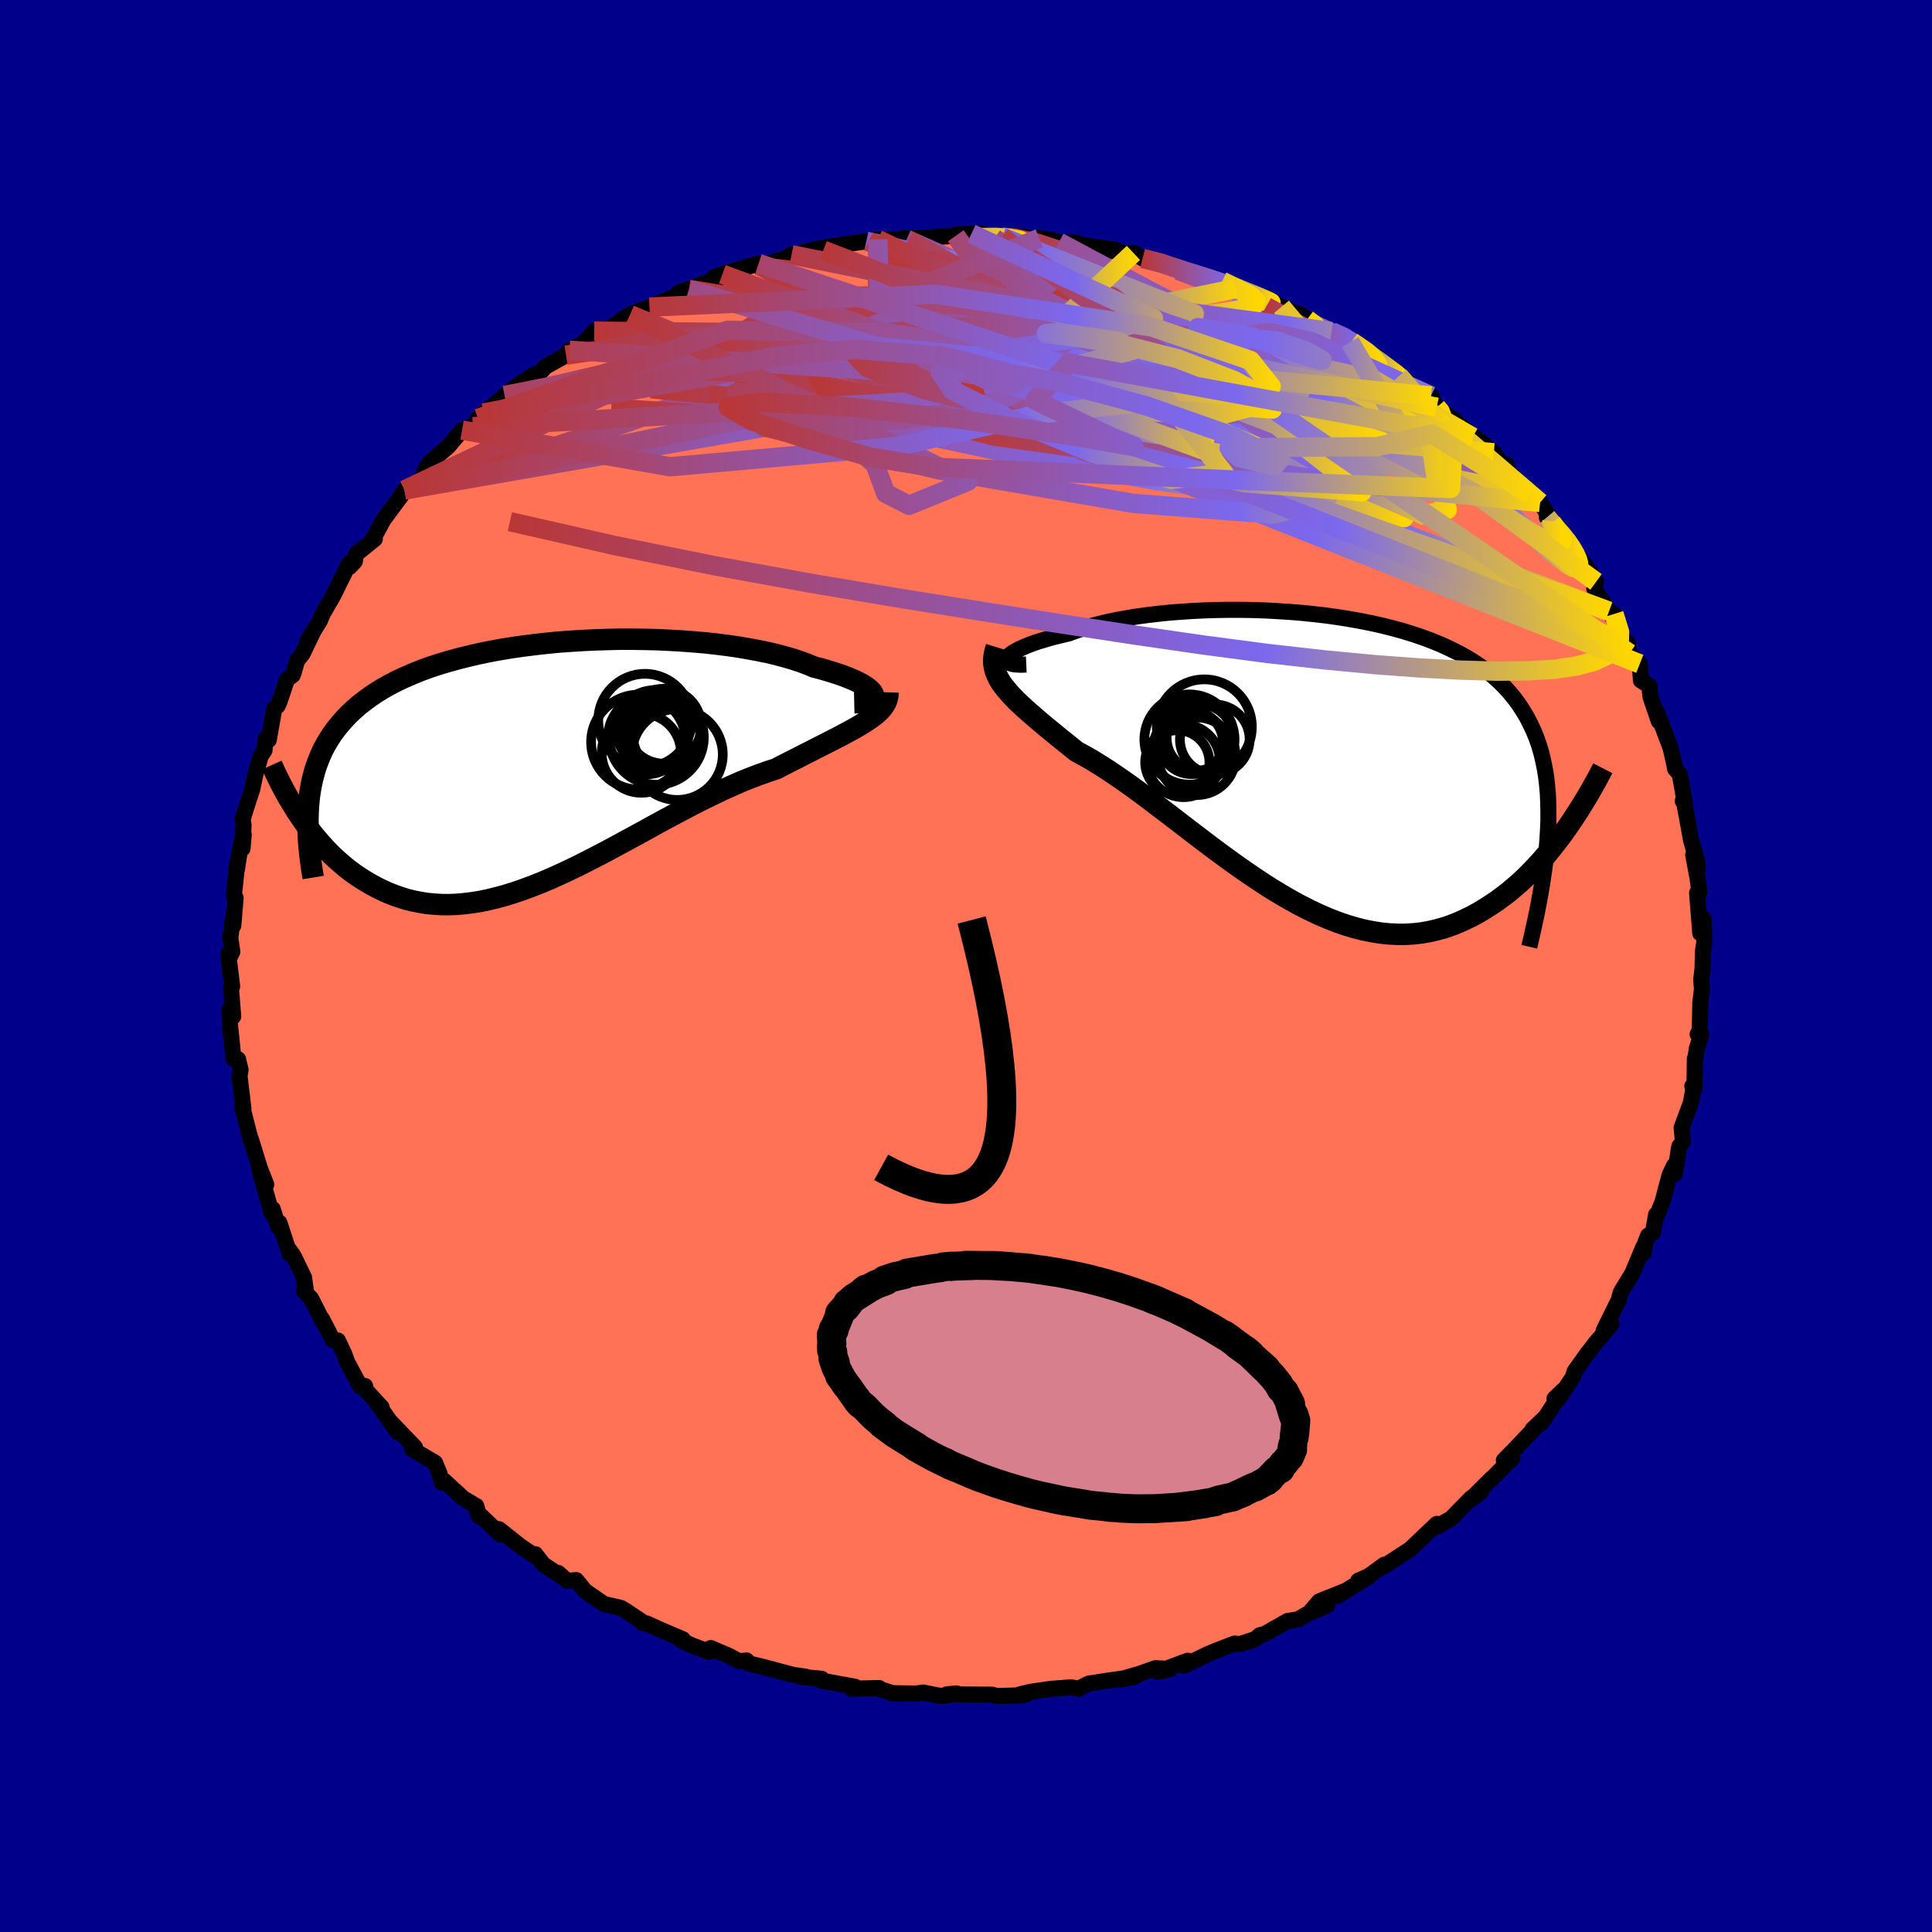 
  <svg viewBox="-100 -100 200 200" xmlns="http://www.w3.org/2000/svg" width="500" height="500" id="face-svg">
    <defs>
      <clipPath id="leftEyeClipPath">
        <polyline points="34.11,-7.14 34.02,-7.3 33.88,-7.48 33.69,-7.65 33.46,-7.84 33.18,-8.03 32.85,-8.22 32.48,-8.41 32.06,-8.61 31.6,-8.8 31.09,-9 30.55,-9.19 29.97,-9.38 29.35,-9.57 28.69,-9.76 27.99,-9.94 27.32,-10.22 26.6,-10.49 25.81,-10.75 24.98,-10.99 24.09,-11.23 23.15,-11.45 22.17,-11.65 21.14,-11.84 20.07,-12.02 18.97,-12.18 17.83,-12.32 16.66,-12.45 15.46,-12.55 14.24,-12.64 13,-12.71 11.75,-12.77 10.48,-12.8 9.21,-12.82 7.92,-12.82 6.64,-12.79 5.36,-12.75 4.08,-12.69 2.81,-12.61 1.55,-12.52 0.31,-12.4 -0.92,-12.26 -2.12,-12.11 -3.31,-11.94 -4.47,-11.75 -5.61,-11.54 -6.72,-11.31 -7.79,-11.06 -8.84,-10.8 -9.85,-10.52 -10.83,-10.23 -11.77,-9.92 -12.68,-9.59 -13.54,-9.24 -14.37,-8.88 -15.17,-8.51 -15.92,-8.12 -16.64,-7.72 -17.32,-7.3 -17.96,-6.87 -18.57,-6.42 -19.14,-5.97 -19.68,-5.5 -20.19,-5.02 -20.66,-4.52 -21.1,-4.02 -21.52,-3.5 -21.9,-2.98 -22.25,-2.43 -22.58,-1.88 -22.88,-1.31 -23.14,-0.73 -23.38,-0.13 -23.6,0.48 -23.78,1.1 -23.94,1.73 -24.08,2.38 -24.19,3.04 -24.28,3.71 -24.34,4.39 -25.25,5.48 -24.9,6 -24.53,6.51 -24.15,7.01 -23.76,7.51 -23.35,7.99 -22.93,8.47 -22.5,8.94 -22.05,9.4 -21.59,9.84 -21.11,10.27 -20.62,10.69 -20.12,11.09 -19.6,11.47 -19.07,11.83 -18.52,12.18 -17.96,12.51 -17.38,12.83 -16.78,13.13 -16.17,13.41 -15.54,13.66 -14.89,13.89 -14.22,14.1 -13.54,14.27 -12.84,14.41 -12.12,14.53 -11.38,14.6 -10.62,14.65 -9.85,14.66 -9.06,14.63 -8.25,14.56 -7.43,14.46 -6.59,14.33 -5.74,14.15 -4.87,13.94 -3.98,13.7 -3.08,13.42 -2.17,13.11 -1.25,12.77 -0.31,12.4 0.64,12 1.6,11.57 2.56,11.12 3.54,10.65 4.53,10.15 5.52,9.64 6.52,9.12 7.52,8.58 8.52,8.04 9.53,7.49 10.54,6.94 11.55,6.38 12.56,5.83 13.57,5.29 14.57,4.76 15.56,4.24 16.55,3.74 17.54,3.26 18.51,2.79 19.47,2.36 20.42,1.94 21.36,1.56 22.28,1.21 23.18,0.89 24.07,0.6 24.83,0.2 25.58,-0.18 26.32,-0.55 27.03,-0.92 27.73,-1.27 28.41,-1.62 29.07,-1.95 29.71,-2.28 30.32,-2.59 30.91,-2.9 31.47,-3.2 32.01,-3.49 32.51,-3.78 32.98,-4.06 33.42,-4.34" />
      </clipPath>
      <clipPath id="rightEyeClipPath">
        <polyline points="-32.22,-10.7 -32.12,-10.84 -31.97,-11 -31.77,-11.16 -31.52,-11.32 -31.22,-11.49 -30.87,-11.67 -30.48,-11.84 -30.05,-12.02 -29.57,-12.2 -29.05,-12.38 -28.48,-12.55 -27.88,-12.73 -27.25,-12.9 -26.57,-13.06 -25.86,-13.23 -25.16,-13.49 -24.4,-13.74 -23.59,-13.99 -22.73,-14.21 -21.82,-14.43 -20.86,-14.63 -19.86,-14.81 -18.82,-14.98 -17.73,-15.13 -16.62,-15.26 -15.47,-15.38 -14.29,-15.47 -13.09,-15.55 -11.87,-15.61 -10.63,-15.65 -9.38,-15.67 -8.12,-15.67 -6.85,-15.65 -5.58,-15.61 -4.31,-15.54 -3.04,-15.46 -1.78,-15.36 -0.54,-15.23 0.7,-15.09 1.92,-14.92 3.12,-14.73 4.3,-14.52 5.45,-14.29 6.58,-14.04 7.68,-13.76 8.74,-13.47 9.78,-13.15 10.78,-12.81 11.74,-12.45 12.67,-12.07 13.56,-11.66 14.41,-11.24 15.23,-10.79 16,-10.32 16.73,-9.83 17.42,-9.33 18.07,-8.8 18.69,-8.24 19.26,-7.67 19.79,-7.08 20.29,-6.47 20.75,-5.84 21.17,-5.19 21.57,-4.52 21.92,-3.83 22.25,-3.13 22.55,-2.4 22.81,-1.65 23.04,-0.87 23.23,-0.08 23.4,0.74 23.54,1.59 23.64,2.45 23.72,3.34 23.76,4.24 23.78,5.17 23.78,6.13 23.74,7.1 23.68,8.1 25.77,6.81 25.34,7.42 24.89,8.02 24.43,8.62 23.96,9.21 23.47,9.8 22.97,10.37 22.45,10.94 21.92,11.49 21.38,12.03 20.83,12.55 20.25,13.05 19.67,13.54 19.07,14 18.46,14.45 17.83,14.87 17.19,15.28 16.53,15.68 15.85,16.05 15.15,16.39 14.44,16.71 13.71,17 12.97,17.25 12.21,17.46 11.43,17.64 10.63,17.78 9.82,17.87 9,17.92 8.16,17.92 7.3,17.88 6.43,17.79 5.55,17.65 4.65,17.47 3.74,17.24 2.82,16.96 1.89,16.64 0.95,16.27 0,15.86 -0.95,15.41 -1.92,14.92 -2.89,14.39 -3.87,13.82 -4.85,13.23 -5.83,12.6 -6.82,11.94 -7.8,11.27 -8.79,10.57 -9.78,9.85 -10.76,9.13 -11.74,8.39 -12.71,7.65 -13.68,6.91 -14.64,6.17 -15.59,5.44 -16.53,4.73 -17.46,4.02 -18.37,3.34 -19.27,2.68 -20.16,2.05 -21.03,1.45 -21.88,0.88 -22.71,0.35 -23.51,-0.14 -24.3,-0.59 -25.06,-1 -25.73,-1.54 -26.39,-2.07 -27.02,-2.58 -27.63,-3.08 -28.22,-3.56 -28.79,-4.04 -29.33,-4.5 -29.85,-4.95 -30.34,-5.38 -30.8,-5.81 -31.24,-6.22 -31.64,-6.63 -32.01,-7.03 -32.34,-7.42 -32.65,-7.8" />
      </clipPath>
      <filter id="fuzzy">
        <feTurbulence id="turbulence" baseFrequency="0.05" numOctaves="3" type="noise" result="noise" />
        <feDisplacementMap in="SourceGraphic" in2="noise" scale="2" />
      </filter>
      <linearGradient id="rainbowGradient" x1="0%" y1="0%" x2="100%" y2="0%">
        <stop offset="0%" style="stop-color: rgb(185, 55, 55); stop-opacity: 1" />
        <stop offset="68.1%" style="stop-color: rgb(123, 104, 238); stop-opacity: 1" />
        <stop offset="100%" style="stop-color: rgb(255, 215, 0); stop-opacity: 1" />
      </linearGradient>
    </defs>
    <rect x="-100" y="-100" width="100%" height="100%" fill="rgb(0, 0, 139)" />
    <polyline id="faceContour" points="76.24,0.34 76.11,1.42 76.19,2.41 76.02,3.7 75.96,6.66 75.74,7.06 76.12,7.06 75.65,8.56 75.49,9.72 75.45,9.59 75.41,12.74 75.19,12.43 75.33,12.6 75.02,14.21 74.08,16.74 74.22,18.2 73.84,18.67 73.38,21.53 73.3,20.66 72.84,21.63 72.1,24.41 71.51,25.9 71.44,25.73 71.11,27.6 70.61,27.91 70.3,28.7 70.15,29.73 70.11,29.1 68.98,31.81 67.81,33.73 67.64,34.28 67.62,34.48 66.01,37.74 66.81,37.07 65.73,38.37 65.26,38.91 64.27,40.19 63,41.97 62.83,42.56 61.22,44.96 60.92,44.79 61.76,43.97 59.66,47.21 58.66,47.96 59.87,46.81 56.76,50.07 55.68,51.17 56.57,50.98 56.07,51.41 54.39,53.12 54.42,53.05 52.09,55.36 53.33,54.42 52.29,55.08 50.22,57.2 48.73,58.03 49.01,57.94 48.73,57.76 45.93,60.42 45.73,60.54 43.22,62.17 43.31,61.97 41.68,63.16 40.61,63.63 41.69,63.21 38.42,65.24 39.44,64.62 36.56,65.78 35.68,66.81 37.41,66.18 35.22,67.14 34.37,67.64 33.28,67.81 30.91,69.16 30.42,69.27 29.95,69.68 28.35,70.2 27.81,70.14 25.91,70.87 24.89,71.3 22.57,72.44 22.95,71.92 19.83,73.08 21.13,72.77 19.61,72.69 17.94,73.28 15.91,73.87 17.42,73.59 14.41,74.02 12.69,74.29 11.66,74.81 10.87,74.67 8.8,74.83 6.66,75.14 5.56,75.41 6.33,75.36 5.76,75.5 3.21,75.57 2.68,75.43 0.74,75.42 -1.99,75.4 -0.98,75.3 -2.3,75.56 -2.83,75.53 -4.43,75.21 -5.13,75.31 -7.6,75.28 -8.92,74.85 -8.98,74.75 -11.84,74.81 -11.94,74.53 -11.49,74.61 -15,73.97 -14.94,73.79 -17.09,73.58 -16.6,73.57 -17.88,73.39 -20.79,72.61 -22.56,72.18 -22.72,71.89 -23.5,71.97 -24.63,71.37 -26.42,70.61 -26.57,71.01 -28.4,70.32 -29.52,69.79 -29.32,69.69 -31.47,68.78 -33.07,68.06 -33.45,68.04 -33.62,67.82 -35.19,66.77 -35.72,66.45 -37.48,66.05 -39.44,64.69 -40.35,63.57 -41.3,63.65 -42.2,62.84 -41.79,63.24 -43.74,61.97 -44.58,60.89 -44.35,61.27 -46.17,60.03 -48.35,58.3 -48.21,58.84 -50.57,56.57 -50.43,56.96 -50.69,55.91 -52.04,55.11 -54.04,53.27 -54.26,53.47 -54.51,52.52 -54.97,51.42 -57.36,50 -57.04,49.83 -58.64,48.16 -59.59,47.17 -58.84,48.25 -61,45.2 -60.49,45.69 -62.07,43.98 -62.21,43.48 -62.7,43.54 -64.05,41.03 -64.36,40.17 -65.02,38.77 -65.54,38.72 -66.68,36.52 -66.57,36.85 -67.79,34.43 -68.51,33.68 -68.32,33.72 -68.53,32.24 -69.63,29.98 -70.17,29.23 -70.04,29.76 -71.08,26.57 -71.2,26.99 -71.77,25.16 -71.88,25.58 -73.08,21.36 -72.44,22.62 -73.24,20.58 -72.79,21.94 -74.04,17.9 -74.06,18.07 -74.13,17.69 -74.91,14.64 -74.8,14.79 -75.19,11.51 -75.23,11.58 -75.1,10.73 -75.36,9.65 -75.84,9.58 -76.2,6.01 -76.25,4.47 -75.92,4.64 -75.86,5.23 -76.1,2.21 -75.97,2.1 -76.38,-1.27 -76.28,-0.81 -75.95,-1.47 -76.16,-2.91 -75.85,-5.25 -75.85,-4.19 -75.61,-7.04 -75.79,-7.26 -75.44,-10.64 -75.47,-10.02 -75.1,-12.41 -74.77,-13.58 -74.9,-12.15 -74.79,-14.57 -74.88,-15.21 -74.24,-17.25 -73.9,-18.25 -73.58,-19.78 -73.01,-21.74 -72.62,-22.32 -72.52,-23.53 -72.18,-23.4 -71.61,-26.64 -71.25,-26.95 -71.05,-27.41 -70.29,-29.68 -69.7,-30.11 -69.61,-30.33 -69.25,-31.61 -68.68,-32.32 -67.52,-34.74 -68.18,-33.64 -66.87,-35.78 -66.58,-36.48 -65.51,-38.33 -65.17,-39.03 -63.86,-41.68 -63.83,-41.3 -63.27,-41.88 -63.18,-42.61 -61.2,-44.21 -61.32,-44.33 -60.3,-46.21 -58.48,-48.66 -58.14,-49.27 -57.96,-49.36 -56.61,-49.82 -55.9,-51.53 -55.86,-50.86 -55.58,-52.06 -53.58,-53.8 -52.17,-55.47 -51.05,-55.83 -49.95,-57.24 -50.52,-56.68 -48.26,-58.59 -47.4,-59.15 -47.29,-58.98 -47.77,-59.06 -46.5,-60.03 -44.71,-61.23 -44.05,-61.46 -43.57,-62.02 -41.41,-63.23 -41.05,-63.74 -40.03,-64.22 -40.13,-63.91 -38.49,-65.72 -37.05,-65.98 -36.04,-66.55 -35.68,-66.9 -34.77,-67.42 -32.77,-68.21 -30.33,-69.22 -28.68,-70.04 -29.78,-69.7 -28.23,-70.24 -26.26,-70.98 -25.07,-71.37 -26.04,-71.33 -25.22,-71.61 -21.47,-72.72 -21.74,-72.52 -21.39,-72.5 -19,-73.13 -18.06,-73.63 -15.9,-74.09 -14.77,-74.1 -15.91,-74.13 -13.63,-74.56 -10.32,-75.02 -9.37,-74.87 -10.08,-75.02 -9.13,-75.22 -5.98,-75.16 -6.14,-75.22 -6.65,-75.3 -4.26,-75.39 -1.06,-75.59 -0.99,-75.73 0.56,-75.8 1.74,-75.8 1.22,-75.41 3.72,-75.47 4.33,-75.56 7.58,-75.33 8.87,-75.17 8.57,-75.16 9.62,-74.93 11.6,-74.83 10.98,-74.83 11.88,-74.66 15.63,-74.11 14.44,-74.12 17.27,-73.72 17.33,-73.82 18.28,-73.25 21.25,-72.6 20.88,-72.42 21.4,-72.31 23.92,-71.62 26.35,-70.86 24.98,-71.44 27.87,-70.47 26.52,-70.88 27.89,-70.12 31.44,-68.98 32.27,-68.41 32.66,-68.24 34.42,-67.42 34.58,-67.44 35.31,-66.94 35.5,-66.64 39.76,-64.58 37.84,-65.67 39.26,-65.18 39.92,-64.63 42.69,-62.96 41.74,-63.02 44.53,-61.4 44.54,-61.06 44.82,-61.06 47.23,-59.43 48.14,-59.01 48.72,-57.83 48.84,-57.72 50.59,-56.49 52.44,-54.75 50.77,-56.1 53.69,-53.97 54.64,-53.13 55.4,-51.99 55.99,-51.91 56.17,-51.09 57.17,-50.13 58.39,-48.81 59.43,-47.98 60.67,-46.03 60.13,-46.45 61.49,-44.65 61.4,-45.35 62.72,-43.47 63.24,-42.48 63.45,-42.36 64.41,-41.07 65.22,-39.76 65.04,-39.05 66.55,-36.72 66.77,-36.29 67.08,-36.44 68.1,-33.55 68.5,-33.45 68.69,-32.36 69.75,-31.28 69.87,-29.56 70.75,-29 70.85,-27.88 71.72,-25.34 71.81,-25.31 71.49,-26.39 72.93,-22.6 73.31,-20.96 73.4,-20.42 73.89,-19.85 74.41,-16.92 74.2,-17.07 74.29,-17.26 74.43,-16.45 74.57,-15.72 75.07,-12.98 75.7,-10.85 75.73,-9.98 75.28,-11.52 75.73,-9.09 75.92,-7.64 75.68,-7.57 76.01,-3.4 76.35,-4.88 76.43,-2.46 76.29,-1.53 76.24,0.34 76.11,1.42" fill="rgb(255, 114, 86)" stroke="black" stroke-width="1.667" stroke-linejoin="round" filter="url(#fuzzy)" />
    <g transform="translate(36.51 -21.2)">
      <polyline id="rightCountour" points="-32.22,-10.7 -32.12,-10.84 -31.97,-11 -31.77,-11.16 -31.52,-11.32 -31.22,-11.49 -30.87,-11.67 -30.48,-11.84 -30.05,-12.02 -29.57,-12.2 -29.05,-12.38 -28.48,-12.55 -27.88,-12.73 -27.25,-12.9 -26.57,-13.06 -25.86,-13.23 -25.16,-13.49 -24.4,-13.74 -23.59,-13.99 -22.73,-14.21 -21.82,-14.43 -20.86,-14.63 -19.86,-14.81 -18.82,-14.98 -17.73,-15.13 -16.62,-15.26 -15.47,-15.38 -14.29,-15.47 -13.09,-15.55 -11.87,-15.61 -10.63,-15.65 -9.38,-15.67 -8.12,-15.67 -6.85,-15.65 -5.58,-15.61 -4.31,-15.54 -3.04,-15.46 -1.78,-15.36 -0.54,-15.23 0.7,-15.09 1.92,-14.92 3.12,-14.73 4.3,-14.52 5.45,-14.29 6.58,-14.04 7.68,-13.76 8.74,-13.47 9.78,-13.15 10.78,-12.81 11.74,-12.45 12.67,-12.07 13.56,-11.66 14.41,-11.24 15.23,-10.79 16,-10.32 16.73,-9.83 17.42,-9.33 18.07,-8.8 18.69,-8.24 19.26,-7.67 19.79,-7.08 20.29,-6.47 20.75,-5.84 21.17,-5.19 21.57,-4.52 21.92,-3.83 22.25,-3.13 22.55,-2.4 22.81,-1.65 23.04,-0.87 23.23,-0.08 23.4,0.74 23.54,1.59 23.64,2.45 23.72,3.34 23.76,4.24 23.78,5.17 23.78,6.13 23.74,7.1 23.68,8.1 25.77,6.81 25.34,7.42 24.89,8.02 24.43,8.62 23.96,9.21 23.47,9.8 22.97,10.37 22.45,10.94 21.92,11.49 21.38,12.03 20.83,12.55 20.25,13.05 19.67,13.54 19.07,14 18.46,14.45 17.83,14.87 17.19,15.28 16.53,15.68 15.85,16.05 15.15,16.39 14.44,16.71 13.71,17 12.97,17.25 12.21,17.46 11.43,17.64 10.63,17.78 9.82,17.87 9,17.92 8.16,17.92 7.3,17.88 6.43,17.79 5.55,17.65 4.65,17.47 3.74,17.24 2.82,16.96 1.89,16.64 0.95,16.27 0,15.86 -0.95,15.41 -1.92,14.92 -2.89,14.39 -3.87,13.82 -4.85,13.23 -5.83,12.6 -6.82,11.94 -7.8,11.27 -8.79,10.57 -9.78,9.85 -10.76,9.13 -11.74,8.39 -12.71,7.65 -13.68,6.91 -14.64,6.17 -15.59,5.44 -16.53,4.73 -17.46,4.02 -18.37,3.34 -19.27,2.68 -20.16,2.05 -21.03,1.45 -21.88,0.88 -22.71,0.35 -23.51,-0.14 -24.3,-0.59 -25.06,-1 -25.73,-1.54 -26.39,-2.07 -27.02,-2.58 -27.63,-3.08 -28.22,-3.56 -28.79,-4.04 -29.33,-4.5 -29.85,-4.95 -30.34,-5.38 -30.8,-5.81 -31.24,-6.22 -31.64,-6.63 -32.01,-7.03 -32.34,-7.42 -32.65,-7.8" fill="white" stroke="white" stroke-width="0" stroke-linejoin="round" filter="url(#fuzzy)" />
    </g>
    <g transform="translate(-43.72 -21.01)">
      <polyline id="leftCountour" points="34.11,-7.14 34.02,-7.3 33.88,-7.48 33.69,-7.65 33.46,-7.84 33.18,-8.03 32.85,-8.22 32.48,-8.41 32.06,-8.61 31.6,-8.8 31.09,-9 30.55,-9.19 29.97,-9.38 29.35,-9.57 28.69,-9.76 27.99,-9.94 27.32,-10.22 26.6,-10.49 25.81,-10.75 24.98,-10.99 24.09,-11.23 23.15,-11.45 22.17,-11.65 21.14,-11.84 20.07,-12.02 18.97,-12.18 17.83,-12.32 16.66,-12.45 15.46,-12.55 14.24,-12.64 13,-12.71 11.75,-12.77 10.48,-12.8 9.21,-12.82 7.92,-12.82 6.64,-12.79 5.36,-12.75 4.08,-12.69 2.81,-12.61 1.55,-12.52 0.31,-12.4 -0.92,-12.26 -2.12,-12.11 -3.31,-11.94 -4.47,-11.75 -5.61,-11.54 -6.72,-11.31 -7.79,-11.06 -8.84,-10.8 -9.85,-10.52 -10.83,-10.23 -11.77,-9.92 -12.68,-9.59 -13.54,-9.24 -14.37,-8.88 -15.17,-8.51 -15.92,-8.12 -16.64,-7.72 -17.32,-7.3 -17.96,-6.87 -18.57,-6.42 -19.14,-5.97 -19.68,-5.5 -20.19,-5.02 -20.66,-4.52 -21.1,-4.02 -21.52,-3.5 -21.9,-2.98 -22.25,-2.43 -22.58,-1.88 -22.88,-1.31 -23.14,-0.73 -23.38,-0.13 -23.6,0.48 -23.78,1.1 -23.94,1.73 -24.08,2.38 -24.19,3.04 -24.28,3.71 -24.34,4.39 -25.25,5.48 -24.9,6 -24.53,6.51 -24.15,7.01 -23.76,7.51 -23.35,7.99 -22.93,8.47 -22.5,8.94 -22.05,9.4 -21.59,9.84 -21.11,10.27 -20.62,10.69 -20.12,11.09 -19.6,11.47 -19.07,11.83 -18.52,12.18 -17.96,12.51 -17.38,12.83 -16.78,13.13 -16.17,13.41 -15.54,13.66 -14.89,13.89 -14.22,14.1 -13.54,14.27 -12.84,14.41 -12.12,14.53 -11.38,14.6 -10.62,14.65 -9.85,14.66 -9.06,14.63 -8.25,14.56 -7.43,14.46 -6.59,14.33 -5.74,14.15 -4.87,13.94 -3.98,13.7 -3.08,13.42 -2.17,13.11 -1.25,12.77 -0.31,12.4 0.64,12 1.6,11.57 2.56,11.12 3.54,10.65 4.53,10.15 5.52,9.64 6.52,9.12 7.52,8.58 8.52,8.04 9.53,7.49 10.54,6.94 11.55,6.38 12.56,5.83 13.57,5.29 14.57,4.76 15.56,4.24 16.55,3.74 17.54,3.26 18.51,2.79 19.47,2.36 20.42,1.94 21.36,1.56 22.28,1.21 23.18,0.89 24.07,0.6 24.83,0.2 25.58,-0.18 26.32,-0.55 27.03,-0.92 27.73,-1.27 28.41,-1.62 29.07,-1.95 29.71,-2.28 30.32,-2.59 30.91,-2.9 31.47,-3.2 32.01,-3.49 32.51,-3.78 32.98,-4.06 33.42,-4.34" fill="white" stroke="white" stroke-width="0" stroke-linejoin="round" filter="url(#fuzzy)" />
    </g>
    <g transform="translate(36.51 -21.2)">
      <polyline id="rightUpper" points="-30.27,-10.01 -30.72,-9.99 -31.11,-10 -31.44,-10.02 -31.72,-10.07 -31.94,-10.14 -32.1,-10.22 -32.21,-10.32 -32.27,-10.43 -32.27,-10.56 -32.22,-10.7 -32.12,-10.84 -31.97,-11 -31.77,-11.16 -31.52,-11.32 -31.22,-11.49 -30.87,-11.67 -30.48,-11.84 -30.05,-12.02 -29.57,-12.2 -29.05,-12.38 -28.48,-12.55 -27.88,-12.73 -27.25,-12.9 -26.57,-13.06 -25.86,-13.23 -25.16,-13.49 -24.4,-13.74 -23.59,-13.99 -22.73,-14.21 -21.82,-14.43 -20.86,-14.63 -19.86,-14.81 -18.82,-14.98 -17.73,-15.13 -16.62,-15.26 -15.47,-15.38 -14.29,-15.47 -13.09,-15.55 -11.87,-15.61 -10.63,-15.65 -9.38,-15.67 -8.12,-15.67 -6.85,-15.65 -5.58,-15.61 -4.31,-15.54 -3.04,-15.46 -1.78,-15.36 -0.54,-15.23 0.7,-15.09 1.92,-14.92 3.12,-14.73 4.3,-14.52 5.45,-14.29 6.58,-14.04 7.68,-13.76 8.74,-13.47 9.78,-13.15 10.78,-12.81 11.74,-12.45 12.67,-12.07 13.56,-11.66 14.41,-11.24 15.23,-10.79 16,-10.32 16.73,-9.83 17.42,-9.33 18.07,-8.8 18.69,-8.24 19.26,-7.67 19.79,-7.08 20.29,-6.47 20.75,-5.84 21.17,-5.19 21.57,-4.52 21.92,-3.83 22.25,-3.13 22.55,-2.4 22.81,-1.65 23.04,-0.87 23.23,-0.08 23.4,0.74 23.54,1.59 23.64,2.45 23.72,3.34 23.76,4.24 23.78,5.17 23.78,6.13 23.74,7.1 23.68,8.1 23.6,9.12 23.48,10.16 23.35,11.22 23.19,12.3 23.01,13.41 22.81,14.53 22.59,15.67 22.34,16.83 22.08,18.01 21.8,19.21" fill="none" stroke="black" stroke-width="1.667" stroke-linejoin="round" filter="url(#fuzzy)" />
      <polyline id="rightLower" points="-33.37,-11.81 -33.51,-11.35 -33.6,-10.92 -33.64,-10.5 -33.63,-10.1 -33.57,-9.7 -33.47,-9.32 -33.32,-8.94 -33.14,-8.56 -32.91,-8.18 -32.65,-7.8 -32.34,-7.42 -32.01,-7.03 -31.64,-6.63 -31.24,-6.22 -30.8,-5.81 -30.34,-5.38 -29.85,-4.95 -29.33,-4.5 -28.79,-4.04 -28.22,-3.56 -27.63,-3.08 -27.02,-2.58 -26.39,-2.07 -25.73,-1.54 -25.06,-1 -24.3,-0.59 -23.51,-0.14 -22.71,0.35 -21.88,0.88 -21.03,1.45 -20.16,2.05 -19.27,2.68 -18.37,3.34 -17.46,4.02 -16.53,4.73 -15.59,5.44 -14.64,6.17 -13.68,6.91 -12.71,7.65 -11.74,8.39 -10.76,9.13 -9.78,9.85 -8.79,10.57 -7.8,11.27 -6.82,11.94 -5.83,12.6 -4.85,13.23 -3.87,13.82 -2.89,14.39 -1.92,14.92 -0.95,15.41 0,15.86 0.95,16.27 1.89,16.64 2.82,16.96 3.74,17.24 4.65,17.47 5.55,17.65 6.43,17.79 7.3,17.88 8.16,17.92 9,17.92 9.82,17.87 10.63,17.78 11.43,17.64 12.21,17.46 12.97,17.25 13.71,17 14.44,16.71 15.15,16.39 15.85,16.05 16.53,15.68 17.19,15.28 17.83,14.87 18.46,14.45 19.07,14 19.67,13.54 20.25,13.05 20.83,12.55 21.38,12.03 21.92,11.49 22.45,10.94 22.97,10.37 23.47,9.8 23.96,9.21 24.43,8.62 24.89,8.02 25.34,7.42 25.77,6.81 26.19,6.2 26.6,5.58 26.99,4.97 27.37,4.36 27.74,3.75 28.1,3.14 28.44,2.53 28.78,1.93 29.1,1.33 29.41,0.73" fill="none" stroke="black" stroke-width="2.222" stroke-linejoin="round" filter="url(#fuzzy)" />
      <circle r="3.284" cx="-13.193" cy="-1.946" stroke="black" fill="none" stroke-width="1.0" filter="url(#fuzzy)" clip-path="url(#rightEyeClipPath)" /><circle r="3.608" cx="-10.758" cy="-2.261" stroke="black" fill="none" stroke-width="1.0" filter="url(#fuzzy)" clip-path="url(#rightEyeClipPath)" /><circle r="4.668" cx="-13.378" cy="-2.246" stroke="black" fill="none" stroke-width="1.0" filter="url(#fuzzy)" clip-path="url(#rightEyeClipPath)" /><circle r="3.448" cx="-12.293" cy="-2.426" stroke="black" fill="none" stroke-width="1.0" filter="url(#fuzzy)" clip-path="url(#rightEyeClipPath)" /><circle r="4.92" cx="-11.838" cy="-3.551" stroke="black" fill="none" stroke-width="1.0" filter="url(#fuzzy)" clip-path="url(#rightEyeClipPath)" /><circle r="4.016" cx="-12.613" cy="-0.511" stroke="black" fill="none" stroke-width="1.0" filter="url(#fuzzy)" clip-path="url(#rightEyeClipPath)" /><circle r="3.898" cx="-13.258" cy="-1.206" stroke="black" fill="none" stroke-width="1.0" filter="url(#fuzzy)" clip-path="url(#rightEyeClipPath)" /><circle r="3.328" cx="-14.638" cy="0.124" stroke="black" fill="none" stroke-width="1.0" filter="url(#fuzzy)" clip-path="url(#rightEyeClipPath)" /><circle r="3.794" cx="-12.738" cy="-2.806" stroke="black" fill="none" stroke-width="1.0" filter="url(#fuzzy)" clip-path="url(#rightEyeClipPath)" /><circle r="3.762" cx="-13.998" cy="-0.036" stroke="black" fill="none" stroke-width="1.0" filter="url(#fuzzy)" clip-path="url(#rightEyeClipPath)" />
      </g>
    <g transform="translate(-43.72 -21.01)">
      <polyline id="leftUpper" points="32.15,-6.24 32.58,-6.25 32.96,-6.28 33.29,-6.33 33.56,-6.4 33.78,-6.49 33.95,-6.59 34.07,-6.71 34.13,-6.84 34.15,-6.99 34.11,-7.14 34.02,-7.3 33.88,-7.48 33.69,-7.65 33.46,-7.84 33.18,-8.03 32.85,-8.22 32.48,-8.41 32.06,-8.61 31.6,-8.8 31.09,-9 30.55,-9.19 29.97,-9.38 29.35,-9.57 28.69,-9.76 27.99,-9.94 27.32,-10.22 26.6,-10.49 25.81,-10.75 24.98,-10.99 24.09,-11.23 23.15,-11.45 22.17,-11.65 21.14,-11.84 20.07,-12.02 18.97,-12.18 17.83,-12.32 16.66,-12.45 15.46,-12.55 14.24,-12.64 13,-12.71 11.75,-12.77 10.48,-12.8 9.21,-12.82 7.92,-12.82 6.64,-12.79 5.36,-12.75 4.08,-12.69 2.81,-12.61 1.55,-12.52 0.31,-12.4 -0.92,-12.26 -2.12,-12.11 -3.31,-11.94 -4.47,-11.75 -5.61,-11.54 -6.72,-11.31 -7.79,-11.06 -8.84,-10.8 -9.85,-10.52 -10.83,-10.23 -11.77,-9.92 -12.68,-9.59 -13.54,-9.24 -14.37,-8.88 -15.17,-8.51 -15.92,-8.12 -16.64,-7.72 -17.32,-7.3 -17.96,-6.87 -18.57,-6.42 -19.14,-5.97 -19.68,-5.5 -20.19,-5.02 -20.66,-4.52 -21.1,-4.02 -21.52,-3.5 -21.9,-2.98 -22.25,-2.43 -22.58,-1.88 -22.88,-1.31 -23.14,-0.73 -23.38,-0.13 -23.6,0.48 -23.78,1.1 -23.94,1.73 -24.08,2.38 -24.19,3.04 -24.28,3.71 -24.34,4.39 -24.38,5.09 -24.4,5.79 -24.4,6.51 -24.38,7.24 -24.34,7.99 -24.28,8.74 -24.2,9.5 -24.1,10.27 -23.99,11.06 -23.86,11.85" fill="none" stroke="black" stroke-width="2.222" stroke-linejoin="round" filter="url(#fuzzy)" />
      <polyline id="leftLower" points="35.64,-7.32 35.63,-6.97 35.56,-6.65 35.45,-6.33 35.29,-6.03 35.08,-5.74 34.83,-5.45 34.53,-5.17 34.2,-4.89 33.83,-4.62 33.42,-4.34 32.98,-4.06 32.51,-3.78 32.01,-3.49 31.47,-3.2 30.91,-2.9 30.32,-2.59 29.71,-2.28 29.07,-1.95 28.41,-1.62 27.73,-1.27 27.03,-0.92 26.32,-0.55 25.58,-0.18 24.83,0.2 24.07,0.6 23.18,0.89 22.28,1.21 21.36,1.56 20.42,1.94 19.47,2.36 18.51,2.79 17.54,3.26 16.55,3.74 15.56,4.24 14.57,4.76 13.57,5.29 12.56,5.83 11.55,6.38 10.54,6.94 9.53,7.49 8.52,8.04 7.52,8.58 6.52,9.12 5.52,9.64 4.53,10.15 3.54,10.65 2.56,11.12 1.6,11.57 0.64,12 -0.31,12.4 -1.25,12.77 -2.17,13.11 -3.08,13.42 -3.98,13.7 -4.87,13.94 -5.74,14.15 -6.59,14.33 -7.43,14.46 -8.25,14.56 -9.06,14.63 -9.85,14.66 -10.62,14.65 -11.38,14.6 -12.12,14.53 -12.84,14.41 -13.54,14.27 -14.22,14.1 -14.89,13.89 -15.54,13.66 -16.17,13.41 -16.78,13.13 -17.38,12.83 -17.96,12.51 -18.52,12.18 -19.07,11.83 -19.6,11.47 -20.12,11.09 -20.62,10.69 -21.11,10.27 -21.59,9.84 -22.05,9.4 -22.5,8.94 -22.93,8.47 -23.35,7.99 -23.76,7.51 -24.15,7.01 -24.53,6.51 -24.9,6 -25.25,5.48 -25.6,4.96 -25.92,4.44 -26.24,3.91 -26.55,3.39 -26.84,2.86 -27.12,2.33 -27.39,1.8 -27.65,1.27 -27.9,0.74 -28.14,0.21" fill="none" stroke="black" stroke-width="2.222" stroke-linejoin="round" filter="url(#fuzzy)" />
      <circle r="4.906" cx="9.818" cy="-2.171" stroke="black" fill="none" stroke-width="1.0" filter="url(#fuzzy)" clip-path="url(#leftEyeClipPath)" /><circle r="3.966" cx="10.648" cy="-2.796" stroke="black" fill="none" stroke-width="1.0" filter="url(#fuzzy)" clip-path="url(#leftEyeClipPath)" /><circle r="3.878" cx="12.433" cy="-3.816" stroke="black" fill="none" stroke-width="1.0" filter="url(#fuzzy)" clip-path="url(#leftEyeClipPath)" /><circle r="3.468" cx="12.748" cy="-2.681" stroke="black" fill="none" stroke-width="1.0" filter="url(#fuzzy)" clip-path="url(#leftEyeClipPath)" /><circle r="4.83" cx="10.483" cy="-4.406" stroke="black" fill="none" stroke-width="1.0" filter="url(#fuzzy)" clip-path="url(#leftEyeClipPath)" /><circle r="3.33" cx="11.658" cy="-2.926" stroke="black" fill="none" stroke-width="1.0" filter="url(#fuzzy)" clip-path="url(#leftEyeClipPath)" /><circle r="4.106" cx="10.113" cy="-1.026" stroke="black" fill="none" stroke-width="1.0" filter="url(#fuzzy)" clip-path="url(#leftEyeClipPath)" /><circle r="4.904" cx="11.673" cy="-2.661" stroke="black" fill="none" stroke-width="1.0" filter="url(#fuzzy)" clip-path="url(#leftEyeClipPath)" /><circle r="3.7" cx="11.198" cy="-3.436" stroke="black" fill="none" stroke-width="1.0" filter="url(#fuzzy)" clip-path="url(#leftEyeClipPath)" /><circle r="4.708" cx="13.833" cy="-0.891" stroke="black" fill="none" stroke-width="1.0" filter="url(#fuzzy)" clip-path="url(#leftEyeClipPath)" />
    </g>
    <g id="hairs">
      <polyline points="35.5,-66.64 37.81,-65.57 38.73,-65.17 39.55,-64.74 40.49,-64.16 41.47,-63.49 42.4,-62.82 43.24,-62.21 43.95,-61.68 44.55,-61.22 45,-60.84 45.28,-60.55 45.38,-60.36 45.27,-60.29 44.94,-60.36 44.39,-60.58 43.58,-60.96 42.47,-61.53 41,-62.3 39.13,-63.3 36.85,-64.55 34.27,-65.99 31.52,-67.59 28.7,-69.27" fill="none" stroke="url(#rainbowGradient)" stroke-width="2" stroke-linejoin="round" filter="url(#fuzzy)" /><polyline points="60.13,-46.45 61.04,-45.37 61.68,-44.66 62.23,-43.96 62.69,-43.29 63.05,-42.67 63.3,-42.12 63.42,-41.66 63.4,-41.33 63.22,-41.18 62.86,-41.26 62.29,-41.58 61.5,-42.16 60.47,-43.01 59.18,-44.13 57.61,-45.57 55.75,-47.33 53.57,-49.46 51.04,-51.98 48.15,-54.91 44.99,-58.19 41.89,-61.6" fill="none" stroke="url(#rainbowGradient)" stroke-width="2" stroke-linejoin="round" filter="url(#fuzzy)" /><polyline points="3.72,-75.47 5.18,-75.32 7.34,-74.83 9.57,-74.1 11.88,-73.15 14.39,-72.03 17.17,-70.73 20.23,-69.26 23.58,-67.64 27.15,-65.88 30.88,-64.01 34.71,-62.05 38.58,-60.04 42.44,-58.03 46.2,-56.1 49.76,-54.3 53.03,-52.65" fill="none" stroke="url(#rainbowGradient)" stroke-width="2" stroke-linejoin="round" filter="url(#fuzzy)" /><polyline points="18.28,-73.25 20.16,-72.77 21.32,-72.38 22.55,-71.98 23.88,-71.56 25.17,-71.16 26.34,-70.77 27.41,-70.4 28.43,-70.02 29.39,-69.63 30.27,-69.27 30.96,-68.97 31.41,-68.77 31.57,-68.68 31.45,-68.69 31.09,-68.79 30.46,-68.98 29.51,-69.29 28.17,-69.75 26.42,-70.37 24.36,-71.12 21.95,-72.02" fill="none" stroke="url(#rainbowGradient)" stroke-width="2" stroke-linejoin="round" filter="url(#fuzzy)" /><polyline points="1.22,-75.41 3.09,-75.43 4.52,-75.33 5.56,-75.13 6.12,-74.85 6.23,-74.49 5.95,-74.05 5.37,-73.53 4.53,-72.92 3.42,-72.22 2.02,-71.41 0.29,-70.5 -1.83,-69.47 -4.4,-68.31 -7.43,-66.99 -10.97,-65.51 -15.04,-63.84 -19.63,-62 -24.74,-60.02 -30.33,-57.93 -36.45,-55.79 -43.15,-53.59 -50.47,-51.36" fill="none" stroke="url(#rainbowGradient)" stroke-width="2" stroke-linejoin="round" filter="url(#fuzzy)" /><polyline points="37.84,-65.67 39.08,-65.11 40.3,-64.35 41.45,-63.55 42.45,-62.8 43.3,-62.16 44.01,-61.64 44.58,-61.21 44.97,-60.88 45.16,-60.66 45.08,-60.58 44.72,-60.67 44.07,-60.96 43.12,-61.46 41.83,-62.19 40.13,-63.17 37.92,-64.44 34.97,-66.11 31.08,-68.27" fill="none" stroke="url(#rainbowGradient)" stroke-width="2" stroke-linejoin="round" filter="url(#fuzzy)" /><polyline points="39.92,-64.63 41.51,-63.53 42.22,-62.83 42.6,-62.31 42.67,-61.93 42.46,-61.65 41.91,-61.48 40.97,-61.42 39.58,-61.48 37.7,-61.69 35.3,-62.07 32.38,-62.62 28.92,-63.36 24.93,-64.3 20.38,-65.44 15.22,-66.8 9.42,-68.42 2.97,-70.29 -4.42,-72.38" fill="none" stroke="url(#rainbowGradient)" stroke-width="2" stroke-linejoin="round" filter="url(#fuzzy)" /><polyline points="60.67,-46.03 60.65,-45.9 60.99,-45.44 61.36,-44.95 61.63,-44.5 61.74,-44.14 61.68,-43.88 61.43,-43.75 60.97,-43.77 60.28,-43.98 59.34,-44.41 58.13,-45.12 56.62,-46.12 54.82,-47.42 52.67,-49.04 50.14,-51 47.16,-53.34 43.68,-56.1 39.7,-59.28 35.36,-62.86 30.73,-66.81" fill="none" stroke="url(#rainbowGradient)" stroke-width="2" stroke-linejoin="round" filter="url(#fuzzy)" /><polyline points="26.52,-70.88 28.15,-70.1 29.47,-69.39 30.02,-68.84 29.85,-68.43 29.07,-68.1 27.76,-67.81 25.95,-67.53 23.64,-67.27 20.76,-67.03 17.25,-66.82 13.04,-66.61 8.08,-66.38 2.34,-66.1 -4.19,-65.81 -11.49,-65.59 -19.55,-65.49 -28.48,-65.53" fill="none" stroke="url(#rainbowGradient)" stroke-width="2" stroke-linejoin="round" filter="url(#fuzzy)" /><polyline points="67.08,-36.44 67.66,-34.57 67.63,-33.56 67.17,-32.8 66.28,-32.12 64.96,-31.52 63.17,-31.05 60.9,-30.72 58.15,-30.55 54.92,-30.52 51.21,-30.63 47.01,-30.85 42.29,-31.2 37.02,-31.7 31.17,-32.36 24.71,-33.21 17.65,-34.23 9.98,-35.4 1.76,-36.69 -6.98,-38.09 -16.22,-39.65 -26,-41.43 -36.34,-43.52 -47.22,-46" fill="none" stroke="url(#rainbowGradient)" stroke-width="2" stroke-linejoin="round" filter="url(#fuzzy)" /><polyline points="44.53,-61.4 44.56,-61.09 44.65,-60.61 44.48,-60.02 43.78,-59.41 42.47,-58.85 40.55,-58.34 38.03,-57.9 34.88,-57.52 31.1,-57.2 26.63,-56.94 21.43,-56.72 15.44,-56.57 8.62,-56.48 0.99,-56.46 -7.42,-56.51 -16.52,-56.68 -26.26,-57.07 -36.72,-57.75" fill="none" stroke="url(#rainbowGradient)" stroke-width="2" stroke-linejoin="round" filter="url(#fuzzy)" /><polyline points="48.72,-57.83 49.09,-57.4 49.32,-56.75 48.97,-56.22 48,-55.79 46.43,-55.44 44.18,-55.15 41.21,-54.97 37.48,-54.9 32.99,-54.94 27.75,-55.06 21.75,-55.28 14.95,-55.62 7.3,-56.12 -1.26,-56.8 -10.77,-57.65 -21.25,-58.62 -32.6,-59.76" fill="none" stroke="url(#rainbowGradient)" stroke-width="2" stroke-linejoin="round" filter="url(#fuzzy)" /><polyline points="35.31,-66.94 36.11,-66.34 36.58,-65.81 36.2,-65.5 35.15,-65.22 33.51,-64.89 31.25,-64.53 28.24,-64.16 24.4,-63.85 19.66,-63.61 14.01,-63.45 7.47,-63.36 -0.02,-63.34 -8.54,-63.39 -18.17,-63.49 -28.81,-63.63" fill="none" stroke="url(#rainbowGradient)" stroke-width="2" stroke-linejoin="round" filter="url(#fuzzy)" /><polyline points="-47.29,-58.98 -11.29,-67.5 1.69,-66.91 15.95,-61.03 29.9,-55 38,-51.96 38.65,-52.5 34.21,-55.49 28.64,-59.1 25.04,-61.71 24.48,-62.44 25.99,-61.35 27.64,-59.21 27.84,-57.03 26.27,-55.61 23.79,-55.29 21.42,-56.04 19.24,-57.68 16.41,-59.88 12.85,-62 11.25,-63.04 16.12,-62.31 28.16,-60.88 37.53,-62.39 32.66,-68.24" fill="none" stroke="url(#rainbowGradient)" stroke-width="2" stroke-linejoin="round" filter="url(#fuzzy)" /><polyline points="9.62,-74.93 27.15,-65.55 18.21,-66.01 2.33,-65.6 -10.83,-63.5 -16.28,-60.82 -13.99,-58.52 -7.02,-57.1 0.85,-56.7 6.82,-57.04 10.01,-57.46 11.6,-57.26 13.83,-56.14 18.16,-54.58 23.68,-53.7 27.26,-54.61 25.65,-57.45 17.84,-60.85 6.07,-62.78 -3.44,-62.42 4.51,-59.88 58.39,-48.81" fill="none" stroke="url(#rainbowGradient)" stroke-width="2" stroke-linejoin="round" filter="url(#fuzzy)" /><polyline points="-50.52,-56.68 -23.82,-61.56 -16.5,-58.61 -7.47,-55.66 5.65,-52.82 19.77,-50.24 29.39,-48.9 30.67,-49.61 23.94,-52.28 13.67,-55.78 6.01,-58.62 5.62,-59.72 13,-58.87 24.07,-56.75 32.53,-54.73 34.3,-54.5 32.18,-56.89 36.58,-59.48 48.72,-57.83" fill="none" stroke="url(#rainbowGradient)" stroke-width="2" stroke-linejoin="round" filter="url(#fuzzy)" /><polyline points="-58.14,-49.27 -8.34,-57.95 1.31,-62.07 2.42,-64.62 2.1,-65.92 3.79,-65.15 8.02,-62.32 12.53,-58.8 14.65,-56.53 13.66,-56.71 11.06,-59.22 8.92,-62.97 8.13,-66.74 7.9,-69.6 5.87,-70.44 -4.93,-67.55 -47.77,-59.06" fill="none" stroke="url(#rainbowGradient)" stroke-width="2" stroke-linejoin="round" filter="url(#fuzzy)" /><polyline points="-38.49,-65.72 9,-65.28 18.97,-68.08 21.27,-68.68 22.52,-67.45 21.29,-66.29 17.11,-66.08 12.36,-66.55 9.88,-67.09 10.76,-67.4 14.49,-67.3 20.21,-66.65 27.36,-65.32 35.26,-63.23 43.28,-59.96 51.71,-54.6 59.43,-47.98" fill="none" stroke="url(#rainbowGradient)" stroke-width="2" stroke-linejoin="round" filter="url(#fuzzy)" /><polyline points="-6.14,-75.22 1.62,-71.77 11.48,-65.16 23.53,-59.16 28.34,-56.62 24.03,-57.77 13.76,-60.86 1.39,-63.75 -10.27,-65.07 -19.23,-64.58 -23.83,-62.78 -22.86,-60.48 -16.22,-58.41 -5.42,-57.04 6.64,-56.61 16.66,-57.09 22.08,-58.26 21.71,-59.85 15.67,-61.68 5.3,-63.56 -6.35,-65.01 -13.82,-65.35 -9.92,-64.95 9.59,-66.39 27.89,-70.12" fill="none" stroke="url(#rainbowGradient)" stroke-width="2" stroke-linejoin="round" filter="url(#fuzzy)" /><polyline points="68.69,-32.36 25.49,-51.25 23.67,-55.03 24.39,-54.95 25.85,-53.96 29.13,-53.26 32.61,-53.53 34.31,-54.91 33.61,-56.91 30.96,-58.75 26.71,-59.94 20.47,-60.63 11.67,-61.42 0.58,-62.64 -11.46,-63.97 -22.59,-64.59 -31.2,-64.01 -35.78,-62.72 -33.9,-61.91 -21.54,-61.39 7.64,-55.89 69.75,-31.28" fill="none" stroke="url(#rainbowGradient)" stroke-width="2" stroke-linejoin="round" filter="url(#fuzzy)" /><polyline points="-10.32,-75.02 10.93,-70.28 8.85,-66.42 3.15,-64.39 2.8,-64.09 6.02,-65.22 9.33,-67.02 11.34,-68.58 12.15,-69.37 11.96,-69.4 10.56,-68.98 7.97,-68.32 4.96,-67.4 2.81,-66.09 2.27,-64.43 2.7,-62.93 2.31,-62.35 -0.35,-63.21 -5.04,-65.13 -9.97,-66.84 -13.95,-67.15 -18.74,-66.02 -28.38,-64.8 -34.77,-67.42" fill="none" stroke="url(#rainbowGradient)" stroke-width="2" stroke-linejoin="round" filter="url(#fuzzy)" /><polyline points="-5.98,-75.16 35.35,-52.51 37.17,-51.83 24.53,-55.31 12.68,-59.18 8.44,-62.63 10.65,-65.5 14.81,-67.77 17.32,-69.39 17.03,-70.25 15.04,-70.2 13.87,-69.18 16.22,-67.22 23.15,-64.45 32.48,-60.84 38.73,-56.49 32.82,-54.81 -10.08,-75.02" fill="none" stroke="url(#rainbowGradient)" stroke-width="2" stroke-linejoin="round" filter="url(#fuzzy)" /><polyline points="37.84,-65.67 8.48,-69.61 2.35,-71.71 -2.44,-72.84 -6.61,-73.12 -7.87,-72.62 -5.46,-71.3 -0.67,-69.19 3.99,-66.54 6.27,-63.78 5.48,-61.28 3.23,-59.13 2.88,-57.11 7.54,-54.87 17.49,-52.3 28.46,-50.05 32.9,-49.57 24.72,-51.98 6.75,-55.78 -0.36,-56.37 52.44,-54.75" fill="none" stroke="url(#rainbowGradient)" stroke-width="2" stroke-linejoin="round" filter="url(#fuzzy)" /><polyline points="48.14,-59.01 35.88,-64.59 31.48,-65.59 29.14,-65.25 28.95,-64.14 29.37,-63.29 29.08,-62.8 27.74,-62.01 25.42,-60.51 22.08,-58.74 17.8,-57.64 13.09,-57.77 9,-58.74 6.39,-59.43 4.83,-58.85 2.47,-57.22 -0.72,-55.78 2.98,-54.84 27.92,-51.34 66.55,-36.72" fill="none" stroke="url(#rainbowGradient)" stroke-width="2" stroke-linejoin="round" filter="url(#fuzzy)" /><polyline points="-58.14,-49.27 -3.4,-60.67 26.74,-58.78 37.62,-55.72 35.09,-54.14 27.1,-53.31 20.71,-52.51 18.99,-52.03 20.93,-52.58 23.75,-54.51 25.13,-57.42 24.16,-60.47 21.34,-62.91 18.07,-64.34 15.94,-64.74 15.82,-64.37 16.97,-63.62 17.32,-62.96 15.38,-62.77 12.69,-63.07 13.87,-63.55 20.85,-64.35 23.63,-67.52 3.72,-75.47" fill="none" stroke="url(#rainbowGradient)" stroke-width="2" stroke-linejoin="round" filter="url(#fuzzy)" /><polyline points="48.72,-57.83 21.01,-58.63 25.59,-53.94 27,-52.92 26.8,-54.55 28.15,-56.38 29.73,-57.36 29.04,-57.54 25.11,-57.32 18.96,-57.06 12.49,-56.91 7.25,-56.95 3.79,-57.16 1.75,-57.54 0.54,-58.24 -0.02,-59.41 0.39,-61.05 2.11,-62.72 4.07,-63.71 2.28,-63.96 -8.82,-64.44 -28.48,-65.18 -41.41,-63.23" fill="none" stroke="url(#rainbowGradient)" stroke-width="2" stroke-linejoin="round" filter="url(#fuzzy)" /><polyline points="-9.13,-75.22 37.23,-52.59 45.34,-46.41 32.84,-49.6 16.87,-55.57 8.1,-60.36 8.19,-62.57 12.87,-62.74 16.94,-62.3 17.85,-62.61 16.44,-64.04 15.32,-65.91 16.48,-67.05 19.72,-66.87 22.58,-65.93 21.92,-65.87 16.4,-68.08 8.67,-72.03 3.95,-75.04 4.33,-75.56" fill="none" stroke="url(#rainbowGradient)" stroke-width="2" stroke-linejoin="round" filter="url(#fuzzy)" /><polyline points="65.22,-39.76 52.59,-48.98 41.87,-54.52 31.5,-58.62 18.11,-63.02 3.32,-66.6 -9.7,-68.32 -18.48,-68.4 -21.73,-67.79 -19.4,-67.16 -12.46,-66.28 -2.1,-64.34 10.64,-61.15 23.3,-58.45 28.6,-59.71 15.46,-66.85 -18.06,-73.63" fill="none" stroke="url(#rainbowGradient)" stroke-width="2" stroke-linejoin="round" filter="url(#fuzzy)" /><polyline points="52.44,-54.75 42.21,-60.69 24.39,-64.61 4.37,-64.94 -10.6,-63.88 -17.8,-63.26 -19.2,-63.17 -17.3,-62.82 -12.88,-61.83 -6.63,-60.51 -1.24,-59.46 0.41,-58.99 0.4,-58.94 6.83,-58.98 19.93,-60.42 1.22,-75.41" fill="none" stroke="url(#rainbowGradient)" stroke-width="2" stroke-linejoin="round" filter="url(#fuzzy)" /><polyline points="-28.68,-70.04 5.42,-64.5 24.24,-56.19 28.26,-51.64 28,-50.08 26.83,-50.72 23.91,-52.59 18.91,-54.65 13.03,-56.36 8.07,-57.8 5.51,-59.22 6.24,-60.45 10.56,-60.78 18.02,-59.45 27.02,-56.29 34.72,-52.12 37.42,-48.43 31.91,-46.76 17.32,-47.89 -2.96,-51.39 -20.85,-55.81 -25.69,-58.99 -7.28,-58.48 54.64,-53.13" fill="none" stroke="url(#rainbowGradient)" stroke-width="2" stroke-linejoin="round" filter="url(#fuzzy)" /><polyline points="66.55,-36.72 8.98,-57.23 -9.84,-63.77 -12.71,-66.13 -10.35,-66.43 -5.51,-65.8 -0.17,-64.93 3.5,-64.17 4.7,-63.58 4.62,-63.08 5.33,-62.54 8.31,-61.89 13.74,-61.13 20.64,-60.33 27.46,-59.6 32.6,-59.21 34.75,-59.56 33.26,-60.9 28.43,-63.08 21.31,-65.45 12.95,-67.17 3.21,-67.8 -9.58,-67.27 -27.48,-63.83 -58.14,-49.27" fill="none" stroke="url(#rainbowGradient)" stroke-width="2" stroke-linejoin="round" filter="url(#fuzzy)" /><polyline points="44.82,-61.06 50.4,-54.72 48.11,-54.12 48.62,-50.84 49.82,-47.25 47.36,-46.69 40.45,-49.73 31.71,-54.9 24.28,-60.3 19.63,-64.7 17.11,-67.68 15.15,-69.3 12.74,-69.79 10.18,-69.39 8.84,-68.4 10.1,-67.2 14.2,-66.2 19.79,-65.57 25.04,-64.95 29.8,-63.25 36.63,-59.15 45.91,-54.19 39.76,-64.58" fill="none" stroke="url(#rainbowGradient)" stroke-width="2" stroke-linejoin="round" filter="url(#fuzzy)" /><polyline points="-21.39,-72.5 3.09,-59.9 -11.35,-59.42 -22.66,-61.85 -24.52,-64.77 -20.14,-67.49 -13.85,-69.28 -7.82,-69.42 -1.96,-67.66 4.45,-64.39 11.34,-60.42 18.05,-56.56 24.44,-53.28 30.42,-50.88 33.56,-49.99 29.5,-51.21 24.72,-50.78 68.1,-33.55" fill="none" stroke="url(#rainbowGradient)" stroke-width="2" stroke-linejoin="round" filter="url(#fuzzy)" /><polyline points="-19,-73.13 -19.53,-68.45 -18.11,-65.37 -10.28,-66 -0.48,-66.52 7.8,-65.54 11.88,-63.9 11.1,-62.8 7.22,-62.77 3.01,-63.56 0.35,-64.58 -0.35,-65.3 0.76,-65.31 4.18,-64.21 10.99,-61.62 20.96,-57.68 30.28,-53.68 31.24,-52.07 16.7,-54.91 -9.21,-62.11 -9.13,-75.22" fill="none" stroke="url(#rainbowGradient)" stroke-width="2" stroke-linejoin="round" filter="url(#fuzzy)" /><polyline points="-1.06,-75.59 0.49,-73.4 4.05,-71.69 6.18,-69.91 12.06,-66.99 21.19,-63.4 29.74,-60.52 34.55,-59.44 34.49,-60.22 29.88,-62.03 21.65,-63.8 11.02,-64.71 -0.32,-64.47 -10.08,-63.24 -15.6,-61.5 -14.65,-59.81 -6.53,-58.71 6.9,-58.47 20.92,-58.99 29.42,-60 28.37,-61.68 23.31,-63.43 48.72,-57.83" fill="none" stroke="url(#rainbowGradient)" stroke-width="2" stroke-linejoin="round" filter="url(#fuzzy)" /><polyline points="17.33,-73.82 9.06,-66.07 -11.24,-63.49 -21.82,-63.17 -22.68,-63.34 -18.17,-63.86 -12.88,-64.57 -9.45,-65.05 -8.01,-65.01 -7.44,-64.64 -6.93,-64.36 -6.5,-64.51 -6.55,-65.09 -7.16,-65.84 -8.11,-66.46 -9.49,-66.82 -12.09,-66.85 -16.75,-66.43 -22.81,-65.37 -26.68,-64.06 -22.58,-64.3 -8.97,-68.77 -9.13,-75.22" fill="none" stroke="url(#rainbowGradient)" stroke-width="2" stroke-linejoin="round" filter="url(#fuzzy)" /><polyline points="-51.05,-55.83 3.32,-58.93 10.06,-64.44 9.87,-65.59 9.98,-63.38 9.48,-60.41 8.68,-58.22 9.03,-57.09 10.93,-56.71 12.84,-56.83 12.58,-57.46 9.36,-58.66 4.95,-60.18 2.86,-61.38 6.12,-61.47 15.07,-60.07 27.01,-57.62 37.66,-55.28 42.96,-54.32 38.56,-55.74 16.16,-59.92 -41.05,-63.74" fill="none" stroke="url(#rainbowGradient)" stroke-width="2" stroke-linejoin="round" filter="url(#fuzzy)" /><polyline points="3.72,-75.47 28.75,-57.18 24.43,-57.12 15.3,-59.89 8.54,-62.63 5.89,-64.1 4.81,-63.93 2.72,-62.61 0.43,-60.72 1.2,-58.44 6.45,-55.82 12.9,-53.44 14.93,-52.47 12.13,-53.34 15.14,-53.75 37.25,-50.22 59.43,-47.98" fill="none" stroke="url(#rainbowGradient)" stroke-width="2" stroke-linejoin="round" filter="url(#fuzzy)" /><polyline points="48.14,-59.01 -1.52,-63.82 -9.04,-64 -2.65,-61.77 4.12,-60.69 7.38,-60.83 7.82,-60.83 6.51,-59.98 3.62,-58.59 -0.9,-57.33 -6.52,-56.58 -12.09,-56.42 -16.53,-56.7 -19.53,-57.28 -21.55,-58.05 -23.07,-58.84 -23.74,-59.4 -22.46,-59.29 -18.57,-58.02 -13.29,-55.38 -9.42,-51.92 -8.31,-48.93 -5.91,-47.69 0.21,-50.18 -34.77,-67.42" fill="none" stroke="url(#rainbowGradient)" stroke-width="2" stroke-linejoin="round" filter="url(#fuzzy)" /><polyline points="-14.77,-74.1 32.14,-56.01 40.99,-49.08 28.72,-50.03 13.86,-53.9 6.8,-57.94 7.72,-61.19 11.22,-63.52 11.9,-65.06 7.53,-65.94 -0.46,-66.14 -8.36,-65.56 -12.25,-64.12 -10.24,-61.95 -4.24,-59.64 -0.38,-58.7 -5.2,-61.08 -13.37,-66.93 7.58,-75.33" fill="none" stroke="url(#rainbowGradient)" stroke-width="2" stroke-linejoin="round" filter="url(#fuzzy)" /><polyline points="0.56,-75.8 19.4,-67.04 12.8,-65.2 7.18,-64.32 4.26,-63.82 2.22,-63.07 1.96,-61.71 5.04,-59.96 11.36,-58.37 19.02,-57.37 25.41,-57.14 28.34,-57.69 26.98,-58.87 22.21,-60.36 16.29,-61.74 11.9,-62.69 11.43,-62.91 16.5,-61.52 25.34,-57.32 24.46,-53.45 -25.22,-71.61" fill="none" stroke="url(#rainbowGradient)" stroke-width="2" stroke-linejoin="round" filter="url(#fuzzy)" /><polyline points="-50.52,-56.68 -24.71,-65.8 -8.38,-65.6 -2.43,-64.64 -3.18,-64.55 -3.4,-64.48 0.81,-63.85 8.58,-62.74 16.76,-61.57 22.75,-60.8 25.77,-60.78 26.68,-61.57 26.89,-62.91 27.59,-64.27 29.39,-64.98 32.24,-64.69 35.28,-63.62 36.86,-62.71 35.08,-63.16 29.53,-65.14 24,-66.09 29.45,-59.24 68.69,-32.36" fill="none" stroke="url(#rainbowGradient)" stroke-width="2" stroke-linejoin="round" filter="url(#fuzzy)" /><polyline points="-28.68,-70.04 -9.25,-64.14 11.27,-62.12 17.36,-63.78 14.69,-65.25 10.19,-65.6 8.31,-65.48 10.39,-65.22 15.54,-64.48 21.93,-62.86 27.77,-60.6 31.5,-58.56 31.72,-57.65 27.47,-57.99 18.96,-58.42 7.57,-57.14 -7.13,-53.78 -30.63,-51.68 -52.17,-55.47" fill="none" stroke="url(#rainbowGradient)" stroke-width="2" stroke-linejoin="round" filter="url(#fuzzy)" /><polyline points="-21.47,-72.72 20.65,-58.7 26.71,-51.01 21.25,-50.37 13.09,-53.1 4.61,-56.6 -1.37,-59.57 -2.64,-61.42 0.77,-61.86 7.15,-60.89 14.52,-59.12 21.33,-57.54 26.62,-57.1 30.08,-58.04 31.59,-60 29.46,-62.68 19.24,-66.15 -3.17,-69.54 -32.77,-68.21" fill="none" stroke="url(#rainbowGradient)" stroke-width="2" stroke-linejoin="round" filter="url(#fuzzy)" /><polyline points="52.44,-54.75 10.65,-62.41 7.14,-58.57 15.13,-54.71 17.41,-53.76 11.25,-54.84 -0.04,-56.52 -12.14,-57.87 -21.18,-58.38 -24.62,-57.86 -22.2,-56.43 -16.26,-54.48 -9.95,-52.69 -3.64,-51.64 7.4,-51.19 28,-50.3 50.16,-49.43 50.59,-56.49" fill="none" stroke="url(#rainbowGradient)" stroke-width="2" stroke-linejoin="round" filter="url(#fuzzy)" /><polyline points="-49.95,-57.24 -19.61,-63.12 -11.46,-63.83 -2.21,-63.12 4.27,-61.44 5.11,-60.3 2.58,-60.47 0.82,-61.31 2.83,-61.62 9.32,-60.52 18.68,-57.98 27.59,-54.85 32.49,-52.45 31.91,-51.77 28.3,-52.63 27.24,-53.64 32.94,-53.69 42.54,-53.76 48.25,-55.06 58.39,-48.81" fill="none" stroke="url(#rainbowGradient)" stroke-width="2" stroke-linejoin="round" filter="url(#fuzzy)" />
    </g>
    
        <g id="lineNose">
        <path d="M -8.78,20.84 Q 9.95, 31.11 0.585, -4.764" fill="none" stroke="black" stroke-width="3" stroke-linejoin="round" filter="url(#fuzzy)"></path>
        </g>
      
    <g id="mouth">
      <polyline points="33.72,49.98 33.83,49.55 33.69,50.24 33.81,50.05 33.49,50.81 33.3,51.01 32.9,51.52 32.84,51.52 32.61,51.83 32.55,52.06 32.19,52.21 31.13,53.31 31.42,53.07 30.91,53.4 29.95,53.93 29.87,53.92 29.54,54.06 28.27,54.68 28.71,54.5 28.69,54.51 28.48,54.57 27.62,54.96 26.21,55.27 25.72,55.43 25.79,55.46 24.92,55.6 23.36,55.87 24.74,55.66 22.01,56.01 21.84,56.04 22.91,55.96 20.68,56.11 21.26,56.07 19.78,56.16 19.79,56.17 17.78,56.19 16.83,56.16 15.96,56.12 15.05,56.03 15.57,56.08 14.9,56.04 14.23,55.95 14.23,55.95 12.94,55.83 12.26,55.71 10.2,55.38 9.46,55.24 8.82,55.1 9.73,55.29 7.49,54.8 6.55,54.57 6.42,54.53 5.49,54.27 5.87,54.38 4.13,53.87 3.72,53.73 3.09,53.54 2.97,53.49 1.23,52.87 1.41,52.94 0.59,52.61 0,52.35 -1.73,51.63 -2.17,51.37 -1.74,51.61 -2.15,51.41 -3.24,50.88 -4.01,50.46 -5.2,49.79 -5.63,49.48 -5.09,49.8 -6.61,48.87 -7.42,48.36 -8.71,47.4 -8.45,47.53 -8.94,47.15 -8.62,47.46 -9.14,46.99 -9.6,46.6 -10.55,45.62 -10.99,45.3 -11.33,44.82 -11.22,45.03 -12.17,43.66 -12.41,43.38 -12.6,43.1 -12.4,43.35 -13.09,42.41 -12.86,42.67 -13.02,42.4 -13.49,41.49 -13.78,40.6 -13.52,41.11 -13.78,40.34 -13.79,39.97 -13.91,39.81 -13.93,39.32 -13.88,39.08 -13.95,38.22 -13.85,38.11 -13.64,37.67 -13.65,37.66 -13.75,37.61 -13.54,37.29 -13.06,36.1 -13.09,35.96 -12.73,35.56 -12.22,34.98 -12.47,35.37 -11.94,34.68 -12.27,34.92 -12.13,34.83 -11.64,34.37 -10.24,33.49 -10.36,33.45 -10.66,33.68 -9.27,32.95 -8.28,32.58 -8.26,32.47 -8.43,32.51 -7.57,32.22 -7.21,32.11 -7.34,32.16 -6.34,31.93 -6.11,31.79 -5.46,31.68 -3.25,31.31 -2.63,31.23 -2.36,31.14 -1.45,31.07 -1.54,31.11 -1.57,31.09 -0.62,31.05 0.76,31.01 -0.05,30.98 2.79,31.01 3.22,31.01 2.42,31 4.38,31.11 3.59,31.04 4.65,31.12 6.73,31.31 6.01,31.23 6.87,31.34 9.56,31.74 7.89,31.47 9.61,31.75 11.08,32.04 12.54,32.36 11.52,32.13 12.75,32.41 14.13,32.77 14.65,32.91 14.14,32.77 15.48,33.16 15.62,33.19 17.3,33.74 19.21,34.42 19.85,34.68 19.74,34.66 19.13,34.42 19.71,34.63 21.63,35.46 21.62,35.46 22.66,35.91 22.1,35.69 22.92,36.09 25.53,37.5 25.51,37.51 25.56,37.53 26.13,37.88 27.34,38.61 26.74,38.19 28.81,39.7 28.07,39.21 29.48,40.23 28.95,39.77 30.37,41.1 30.86,41.6 30.25,41 30.46,41.16 31.05,41.69 31.21,41.93 31.82,42.59 32.42,43.36 32.34,43.25 32.6,43.75 32.94,44.06 33.6,45.33 33.61,45.57 33.48,45.22 33.9,46.58 34.1,46.99 33.98,46.52 34.01,46.66 34.14,47.05 34.05,48.21 33.97,48.8 34.03,48.24 34,48.49" fill="rgb(215,127,140)" stroke="black" stroke-width="3" stroke-linejoin="round" filter="url(#fuzzy)" />
    </g>
  </svg>
  